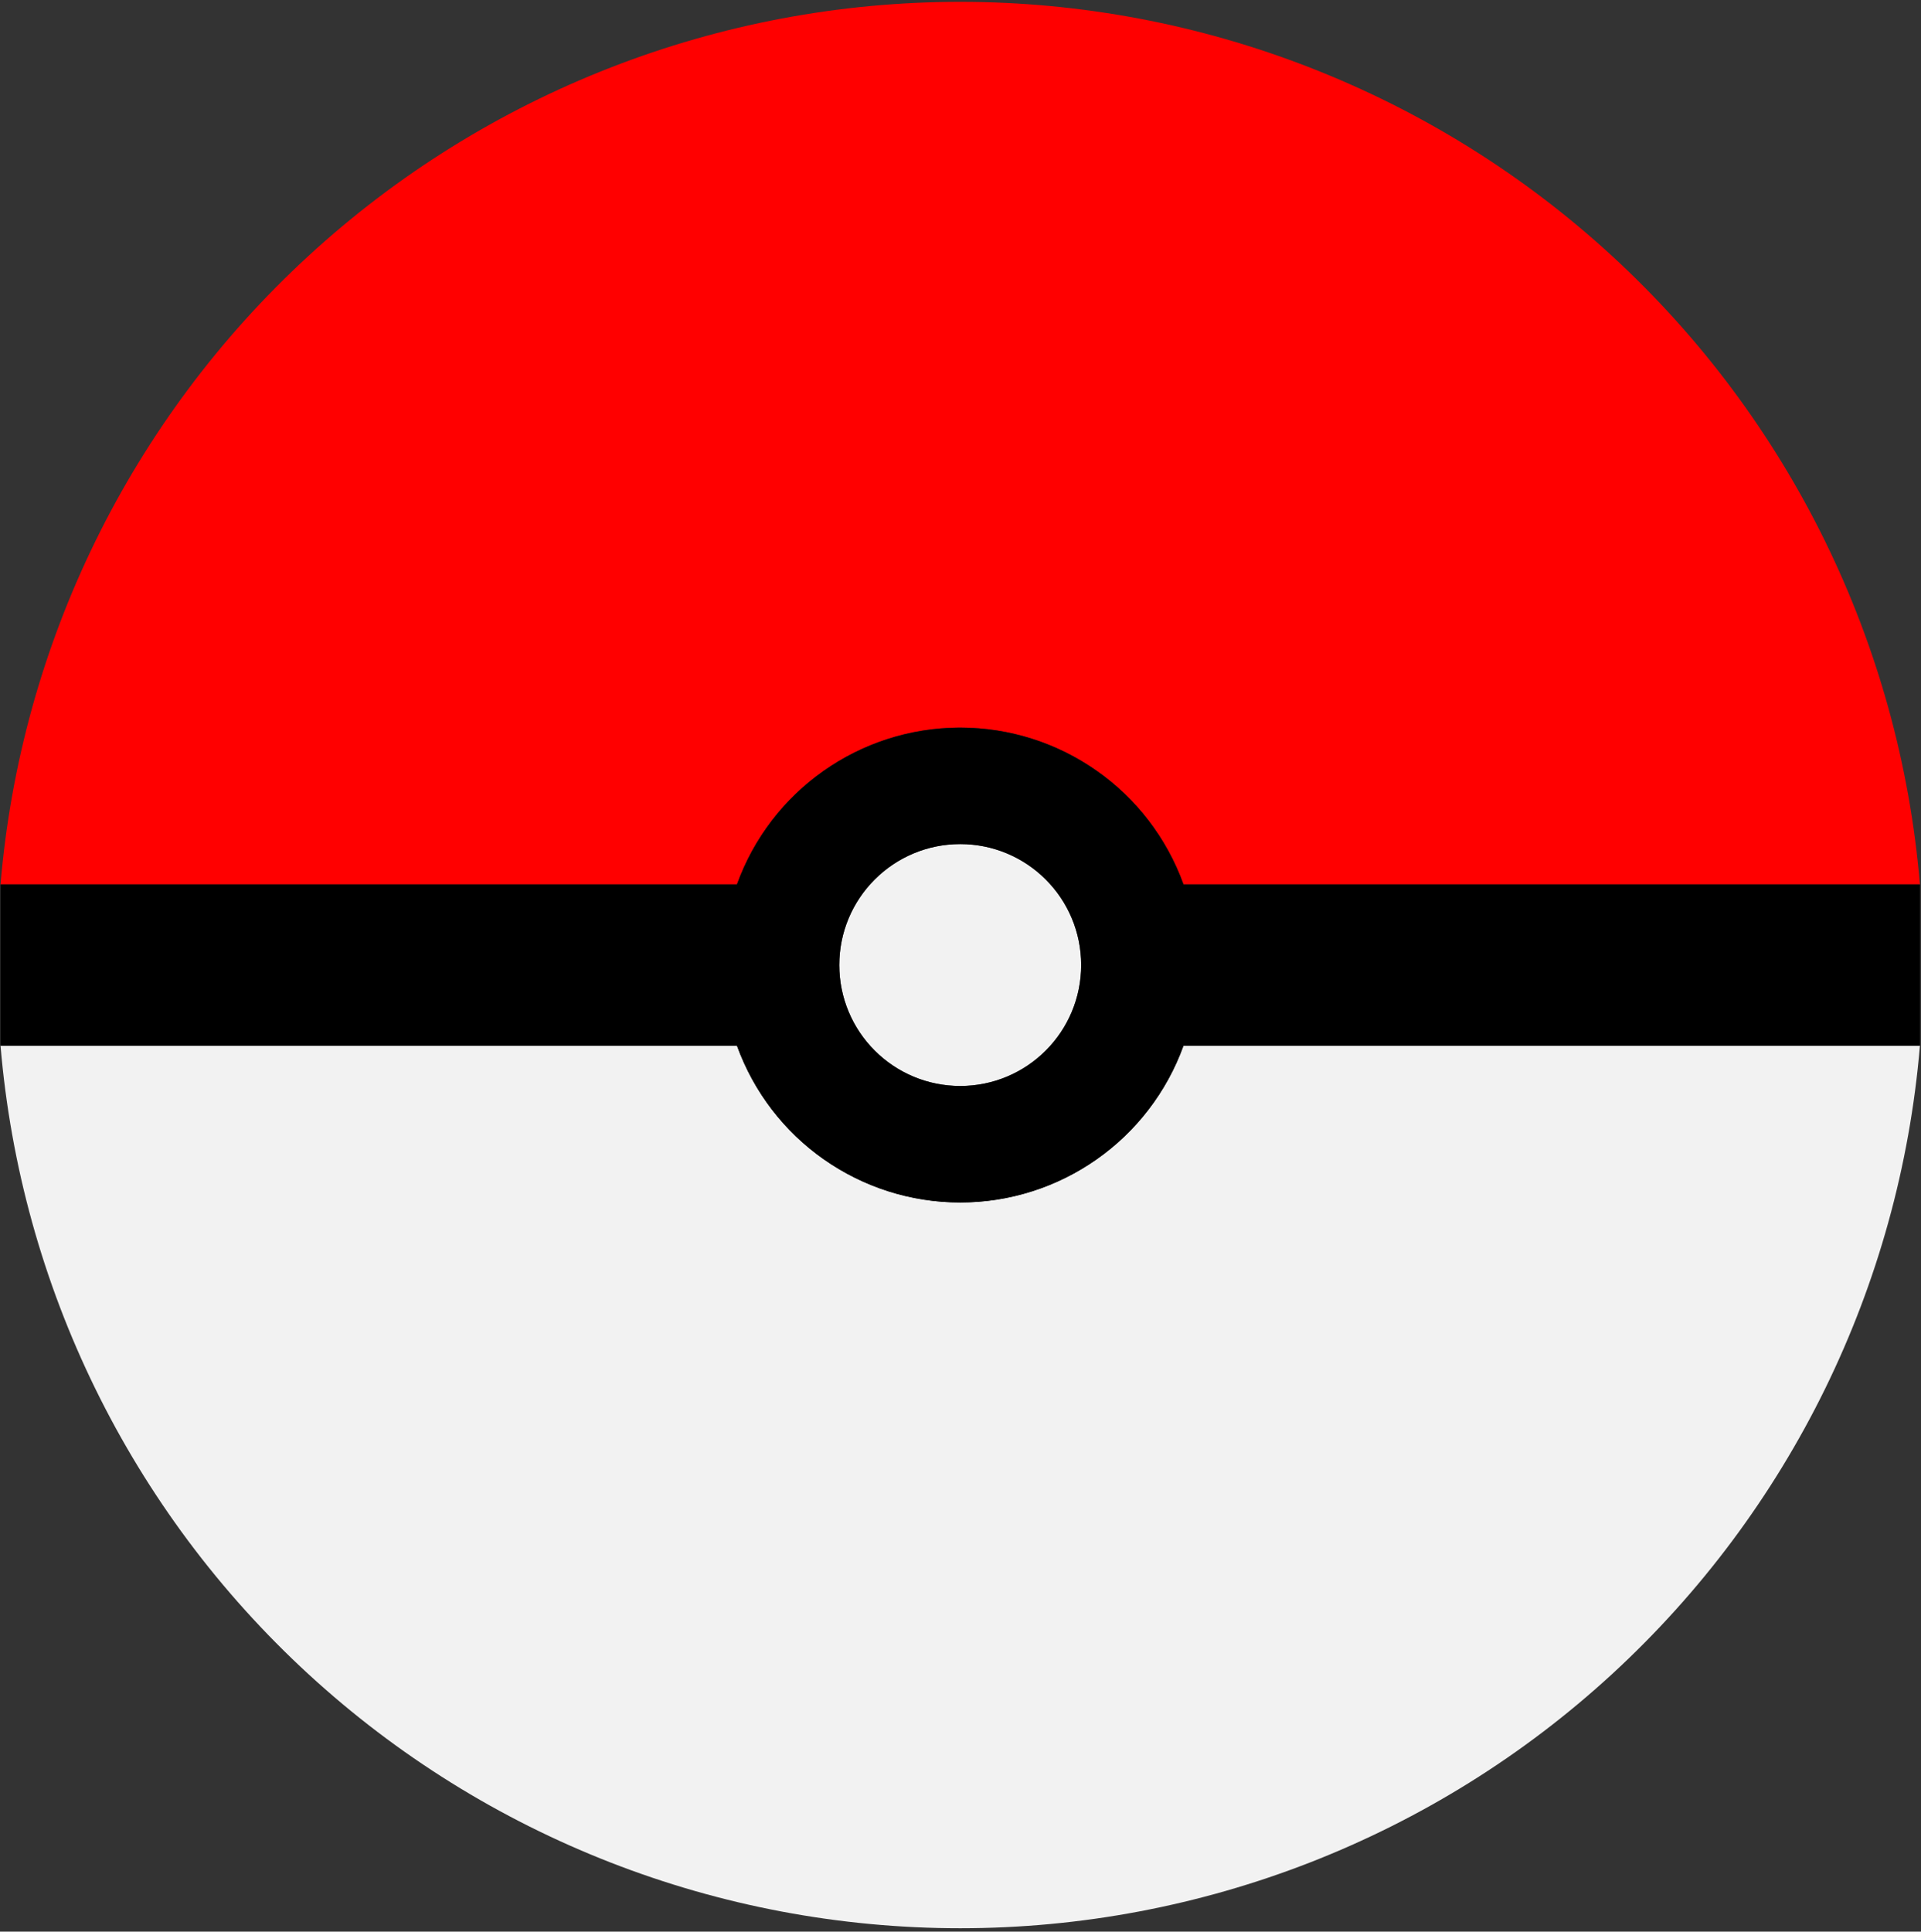 <svg width="370" height="372" viewBox="0 0 370 372" fill="none" xmlns="http://www.w3.org/2000/svg">
<rect x="0" y="0" width="370" height="372" fill="#333333" stroke="none"/>
<path fill-rule="evenodd" clip-rule="evenodd" d="M184.944 162.556C178.766 162.557 172.842 165.012 168.474 169.38C164.107 173.749 161.653 179.673 161.653 185.85C161.653 188.909 162.255 191.939 163.426 194.765C164.597 197.592 166.313 200.16 168.476 202.323C170.639 204.486 173.207 206.202 176.033 207.373C178.86 208.543 181.889 209.146 184.948 209.146C191.126 209.146 197.052 206.691 201.42 202.322C205.789 197.954 208.243 192.028 208.243 185.85C208.242 179.672 205.788 173.747 201.42 169.379C197.051 165.01 191.126 162.556 184.948 162.556C184.947 162.556 184.945 162.556 184.944 162.556ZM0.102 201.381C3.996 247.726 25.157 290.918 59.392 322.398C93.628 353.878 138.44 371.349 184.948 371.349C231.457 371.348 276.268 353.877 310.504 322.397C344.739 290.918 365.9 247.726 369.793 201.381H227.957C224.763 210.226 218.92 217.871 211.223 223.275C203.527 228.679 194.351 231.578 184.947 231.578C175.543 231.578 166.368 228.678 158.672 223.275C150.975 217.871 145.132 210.226 141.938 201.381H0.102Z" fill="#F2F2F2"/>
<path fill-rule="evenodd" clip-rule="evenodd" d="M184.948 0.353C138.44 0.353 93.628 17.824 59.392 49.304C25.157 80.784 3.996 123.976 0.102 170.321H141.938C145.118 161.514 150.925 153.896 158.574 148.496C166.222 143.095 175.345 140.173 184.708 140.124C184.787 140.124 184.867 140.124 184.947 140.124C194.351 140.124 203.527 143.023 211.223 148.427C218.92 153.831 224.763 161.476 227.957 170.321H369.794C365.901 123.976 344.74 80.784 310.504 49.304C276.269 17.824 231.457 0.353 184.948 0.353Z" fill="#FF0000"/>
<path fill-rule="evenodd" clip-rule="evenodd" d="M184.708 140.124C165.529 140.225 148.452 152.282 141.938 170.321H0.102V201.381H141.938C148.482 219.502 165.681 231.578 184.947 231.578C204.214 231.578 221.414 219.502 227.957 201.381H369.793L369.794 170.321H227.957C221.414 152.2 204.214 140.124 184.947 140.124C184.867 140.124 184.787 140.124 184.708 140.124ZM184.944 162.556H184.948C197.813 162.556 208.242 172.985 208.243 185.85C208.243 198.716 197.814 209.145 184.948 209.146C172.083 209.146 161.653 198.716 161.653 185.85C161.653 172.987 172.08 162.558 184.944 162.556Z" fill="black"/>
</svg>
